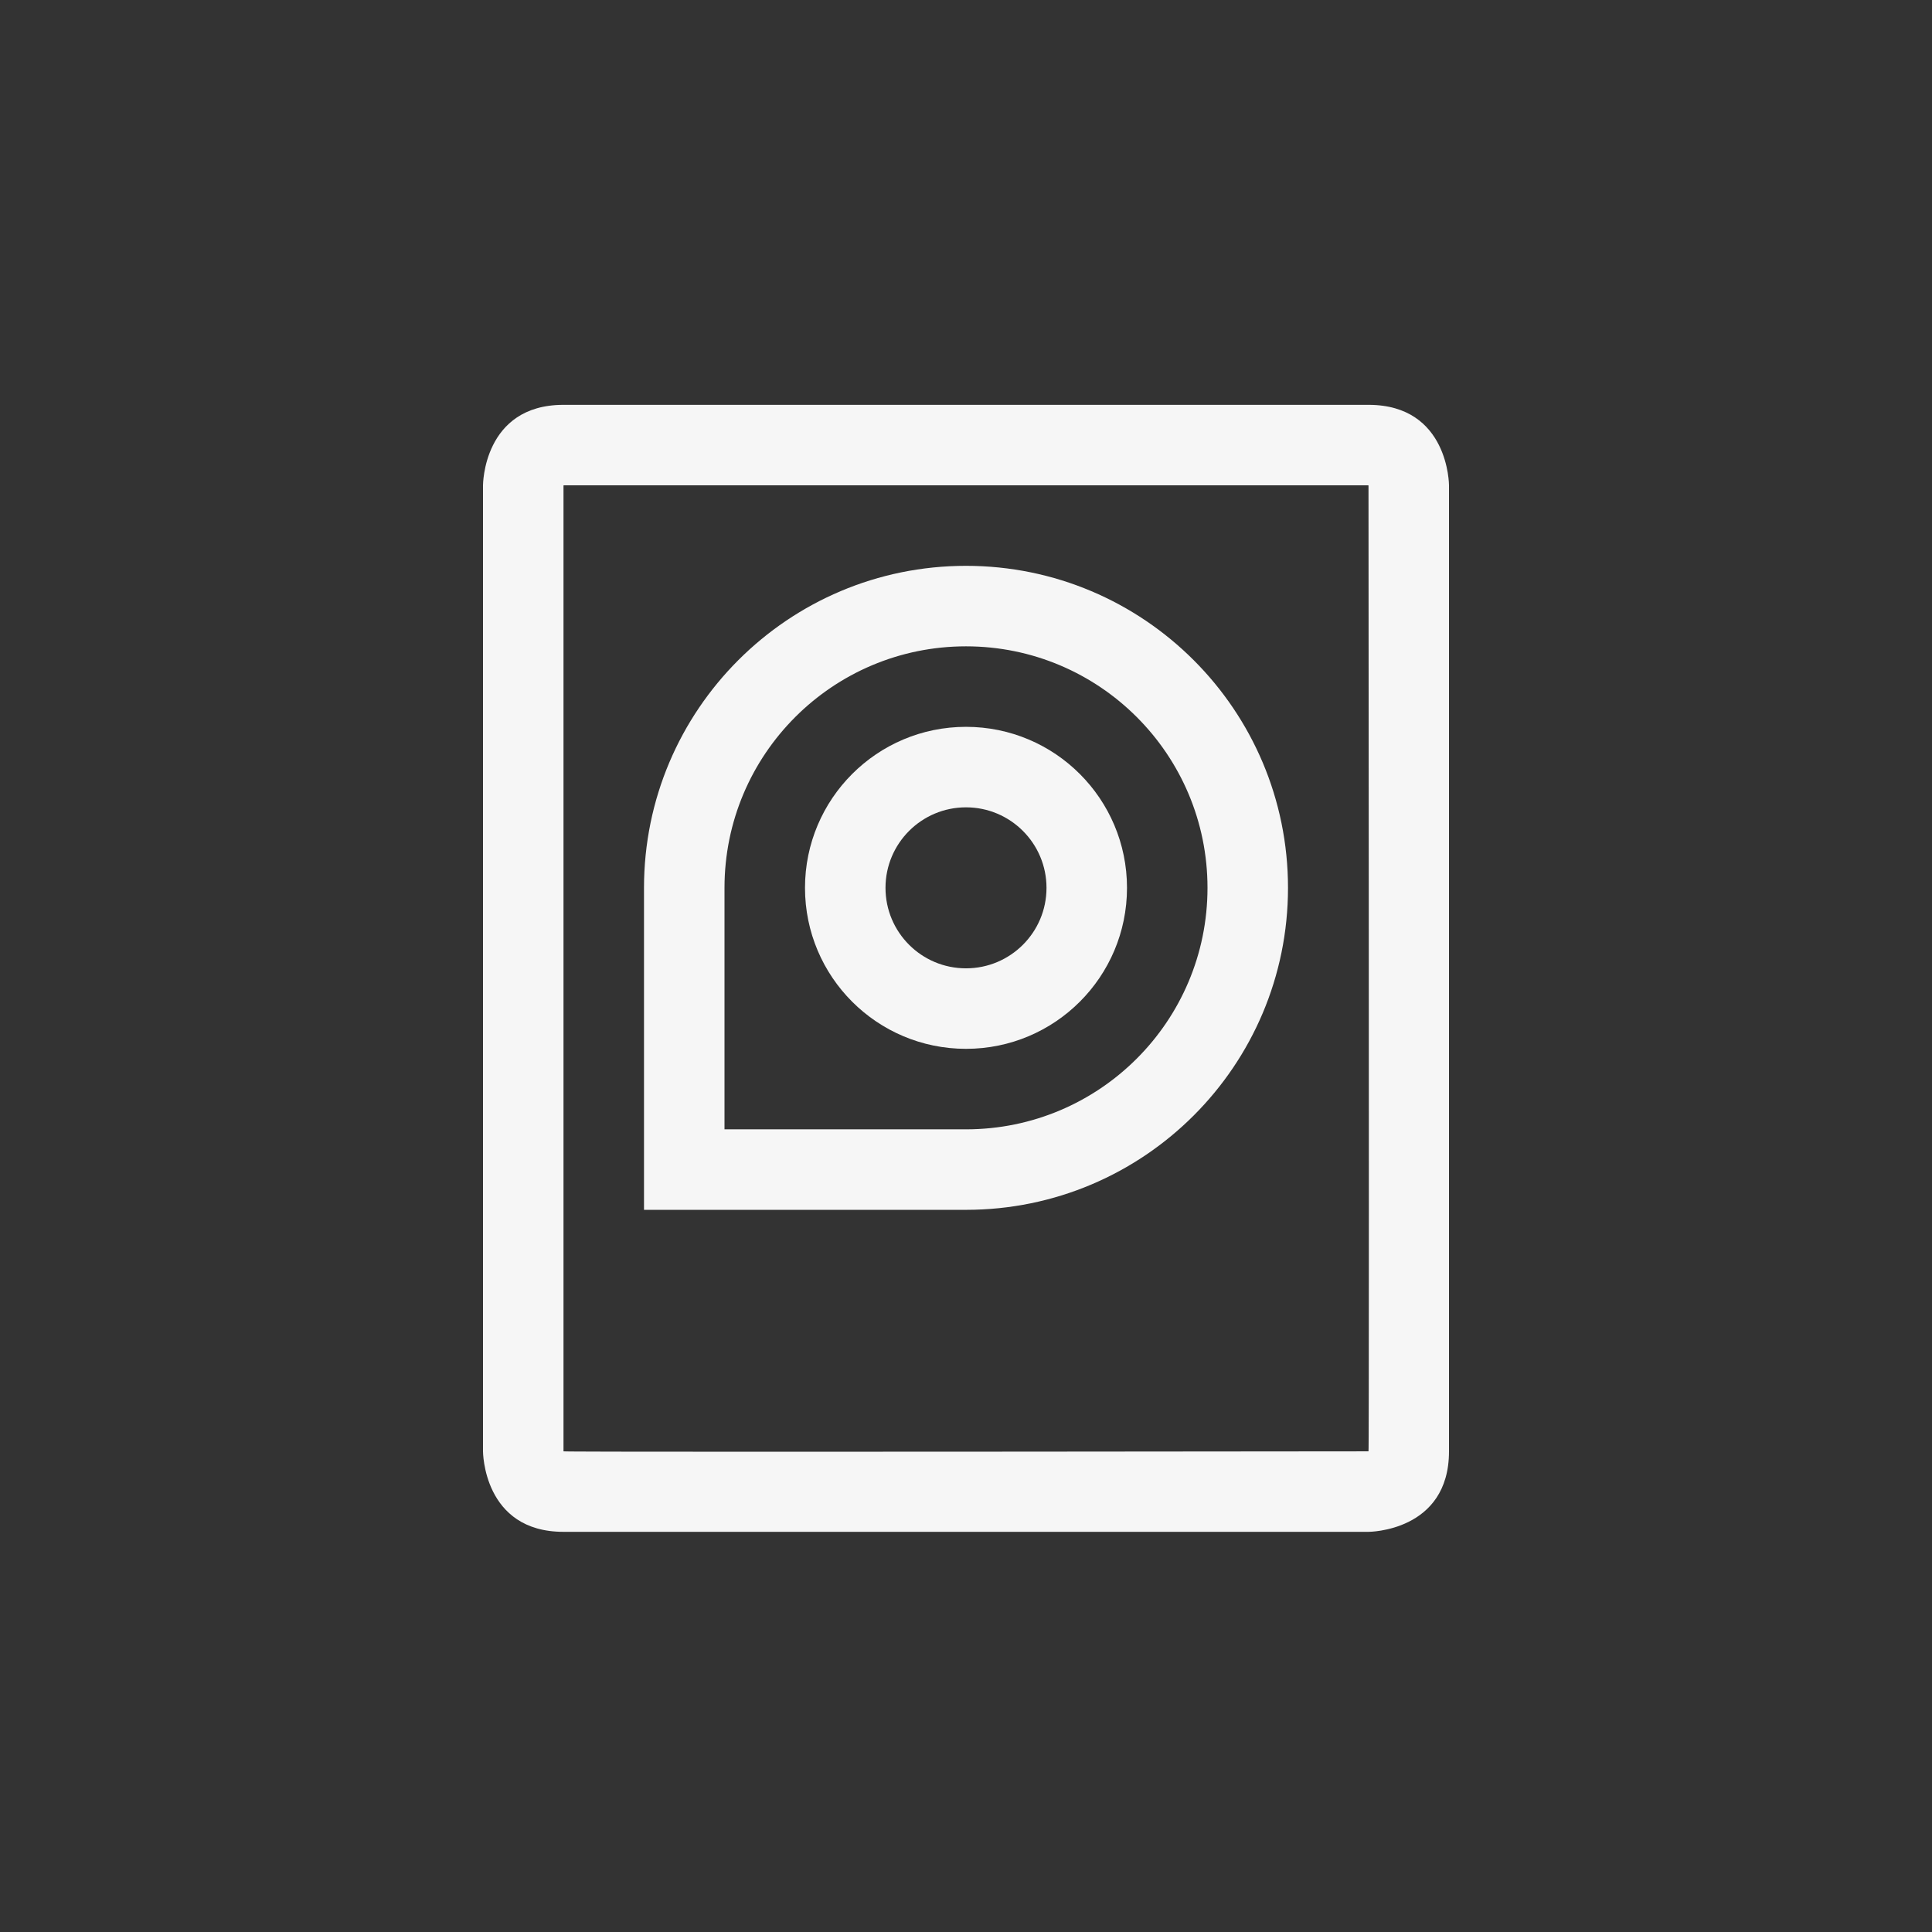 <svg xmlns="http://www.w3.org/2000/svg" width="24" height="24" viewBox="0 0 24 24">
  <rect x="0" y="0" width="24" height="24" fill="#333333" stroke="none"/>
  <g fill="#F6F6F6" transform="translate(6 5)">
    <path d="M11,13.029 C11.006,13.042 11.006,9.042 11,1.029 C11,1.046 10.992,1 10.981,0.977 C10.988,0.992 11.045,1.029 11,1.029 L1,1.029 C0.955,1.029 1.012,0.992 1.019,0.977 C1.008,1 1,1.046 1,1.029 L1,13.029 C0.987,13.036 4.32,13.036 11,13.029 Z M1,0.029 L11,0.029 C12,0.029 12,1.029 12,1.029 L12,13.029 C12,14.029 11,14.029 11,14.029 L1,14.029 C0,14.029 0,13.029 0,13.029 L0,1.029 C0,1.029 0,0.029 1,0.029 Z"/>
    <path d="M6,9.029 C7.657,9.029 9,7.686 9,6.029 C9,4.372 7.657,3.029 6,3.029 C4.343,3.029 3,4.372 3,6.029 L3,9.029 L6,9.029 Z M6,2.029 C8.209,2.029 10,3.82 10,6.029 C10,8.238 8.209,10.029 6,10.029 L2,10.029 L2,6.029 C2,3.82 3.791,2.029 6,2.029 Z"/>
    <path d="M6,5.029 C5.448,5.029 5,5.477 5,6.029 C5,6.582 5.448,7.029 6,7.029 C6.552,7.029 7,6.582 7,6.029 C7,5.477 6.552,5.029 6,5.029 Z M6,4.029 C7.105,4.029 8,4.925 8,6.029 C8,7.134 7.105,8.029 6,8.029 C4.895,8.029 4,7.134 4,6.029 C4,4.925 4.895,4.029 6,4.029 Z"/>
  </g>
</svg>
